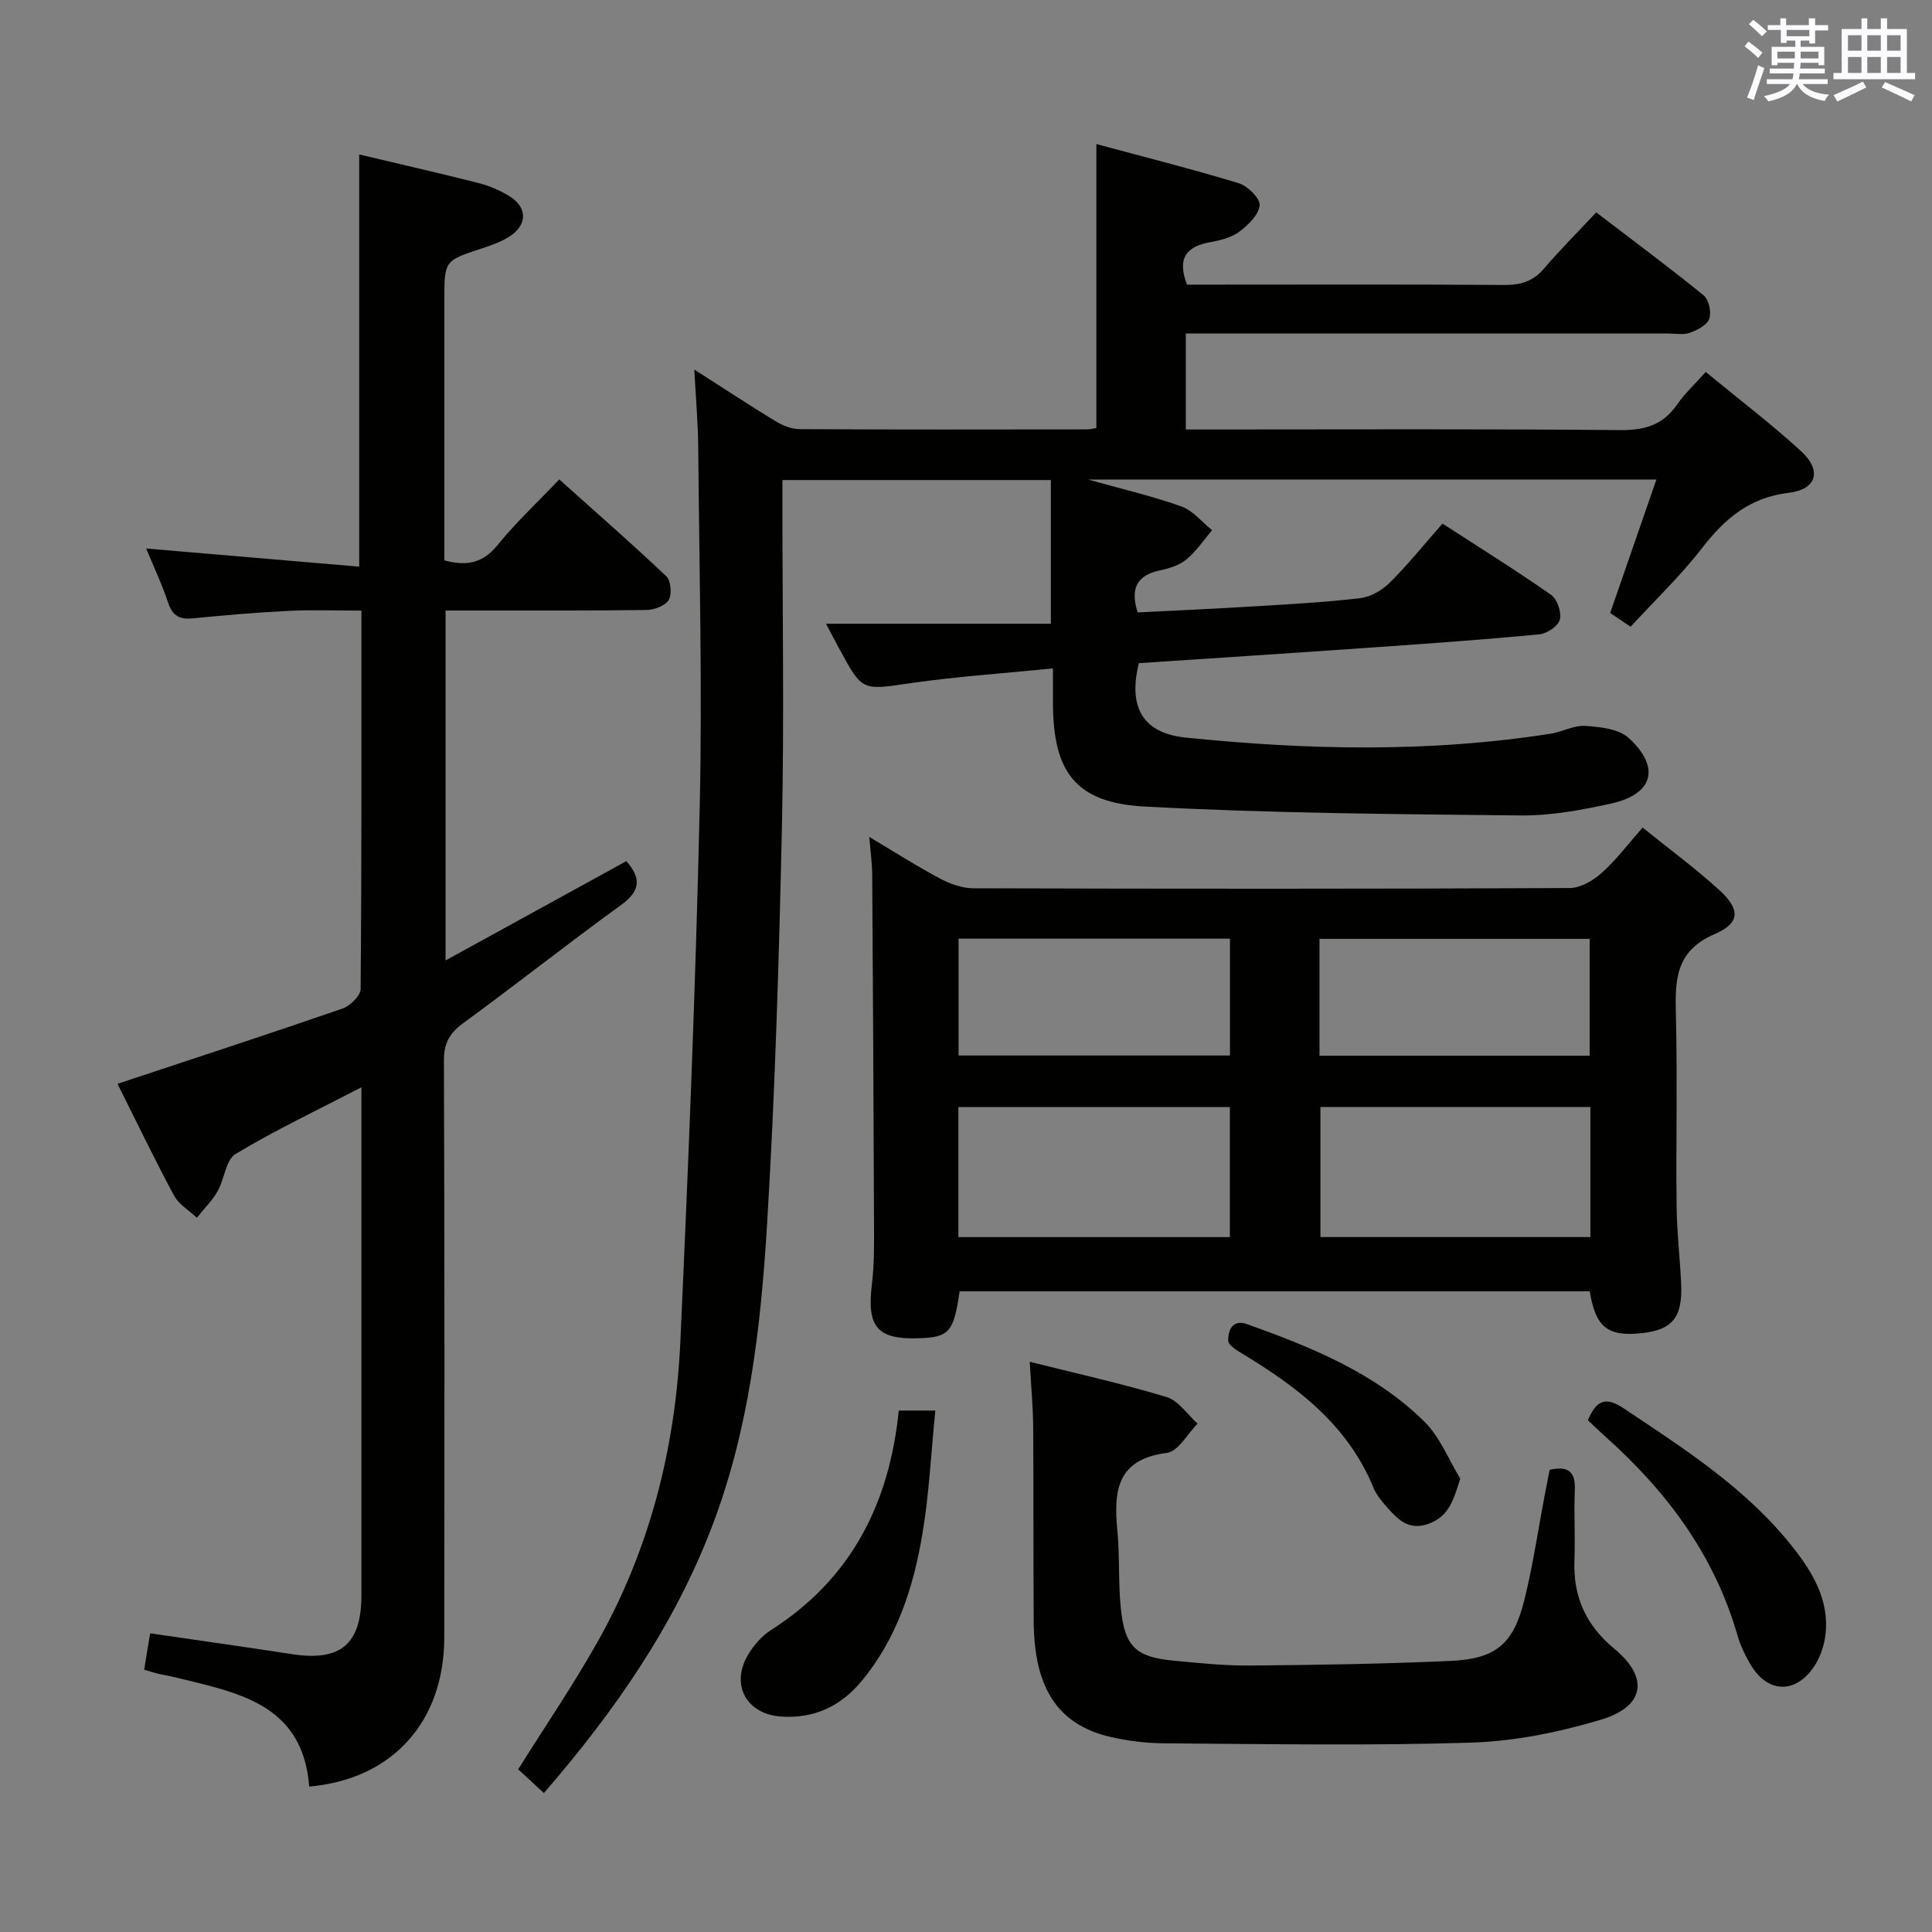 <svg enable-background="new 0 0 400 400" viewBox="0 0 400 400" xmlns="http://www.w3.org/2000/svg"><rect x="0" y="0" width="400" height="400" fill="#808080" stroke="none"/><g fill="#010100"><path d="m112.61 371.23c-2.07-1.91-3.77-3.47-5.33-4.91 5.57-8.88 11.34-17.36 16.37-26.27 10.91-19.3 16.21-40.34 17.21-62.33 1.68-36.88 3.17-73.77 4.01-110.68.56-24.77-.1-49.57-.31-74.36-.04-5.06-.49-10.12-.81-16.17 6.19 3.96 11.41 7.41 16.76 10.66 1.48.9 3.33 1.67 5.02 1.68 19.83.11 39.66.07 59.49.05.64 0 1.28-.17 1.97-.27 0-19.37 0-38.6 0-58.8 9.63 2.6 19.62 5.11 29.47 8.1 1.85.56 4.46 3.13 4.33 4.57-.17 1.96-2.35 4.09-4.19 5.46-1.65 1.23-3.94 1.81-6.04 2.18-4.92.88-6.91 3.31-4.81 8.79h5.12c20.16 0 40.33-.08 60.49.07 3.42.03 6.01-.71 8.29-3.37 3.34-3.91 6.99-7.56 10.83-11.66 7.84 5.99 15.16 11.42 22.22 17.16 1.09.88 1.67 3.5 1.19 4.87-.45 1.3-2.47 2.34-4.02 2.9-1.33.48-2.96.15-4.46.15-31.33 0-62.65 0-93.98 0-1.83 0-3.66 0-5.92 0v19.87h5.37c28.16 0 56.32-.14 84.48.13 5.13.05 8.92-1.03 11.87-5.3 1.58-2.29 3.67-4.21 5.92-6.74 6.8 5.6 13.53 10.71 19.74 16.4 4.35 3.99 3.29 7.92-2.55 8.62-8.16.97-13.29 5.41-18.03 11.54-4.36 5.64-9.58 10.61-14.71 16.19-1.67-1.12-3.1-2.09-4.23-2.85 3.21-9.26 6.29-18.15 9.57-27.62-39.4 0-77.78 0-117.62 0 7.34 2.06 13.44 3.47 19.29 5.57 2.39.86 4.24 3.23 6.34 4.91-1.74 2.05-3.26 4.36-5.3 6.05-1.46 1.21-3.56 1.86-5.48 2.27-4.75 1.01-6.23 3.71-4.63 8.7 7.77-.39 15.7-.74 23.61-1.22 7.46-.45 14.94-.85 22.35-1.71 2.17-.25 4.57-1.58 6.15-3.14 3.77-3.73 7.11-7.9 11-12.32 7.6 4.93 15.18 9.65 22.49 14.76 1.27.89 2.19 3.62 1.81 5.13-.34 1.32-2.65 2.89-4.22 3.04-11.41 1.09-22.84 1.9-34.28 2.7-16.24 1.14-32.48 2.19-48.66 3.27-2.27 9.13.84 14.49 9.64 15.4 25.21 2.59 50.44 3.14 75.59-.79 2.44-.38 4.87-1.79 7.23-1.62 3.08.21 6.91.62 8.98 2.52 6.63 6.1 5.06 11.64-3.72 13.57-6.13 1.35-12.47 2.51-18.7 2.45-25.94-.27-51.9-.45-77.79-1.84-14.38-.77-19.01-7.18-19.02-21.55 0-1.96 0-3.93 0-7.05-10.18 1.02-19.91 1.67-29.53 3.06-9.92 1.43-9.88 1.75-14.57-6.88-.93-1.71-1.82-3.44-2.88-5.43h46.55c0-10.23 0-19.79 0-29.75-18.14 0-36.53 0-55.58 0v5.2c0 22.16.38 44.33-.1 66.49-.6 27.44-1.41 54.89-3.07 82.28-1.29 21.35-3.7 42.66-11.5 62.93-7.86 20.47-20.13 38.1-34.71 54.94z"/><path d="m64.02 369.89c-1.34-17.42-15.25-19.52-28.26-22.74-.97-.24-1.96-.36-2.93-.59-.8-.19-1.58-.46-2.98-.87.4-2.44.81-4.94 1.23-7.53 10.04 1.47 19.7 2.82 29.34 4.31 10.1 1.56 14.41-2.04 14.41-12.25.01-33.16 0-66.31 0-99.47 0-1.62 0-3.23 0-5.64-9.2 4.77-17.87 8.88-26.06 13.81-2.04 1.23-2.29 5.22-3.73 7.73-1.14 1.99-2.84 3.66-4.29 5.47-1.61-1.52-3.74-2.76-4.73-4.61-4.14-7.73-7.95-15.64-11.69-23.12 15.86-5.26 31.25-10.28 46.56-15.57 1.59-.55 3.76-2.65 3.77-4.05.23-25.81.17-51.63.17-78.35-5.16 0-10.09-.19-14.99.05-6.63.33-13.24.89-19.85 1.55-2.72.27-4.24-.43-5.16-3.19-1.31-3.91-3.08-7.67-4.57-11.27 14.68 1.25 29.29 2.5 44.11 3.76 0-29.24 0-57.12 0-85.34 8.25 1.96 16.49 3.83 24.68 5.91 2.22.56 4.43 1.51 6.39 2.71 3.76 2.29 3.81 5.91.1 8.33-1.77 1.16-3.88 1.87-5.92 2.55-7.61 2.51-7.62 2.47-7.62 10.73v48.48 5.33c4.7 1.27 8 .53 10.99-3.14 3.76-4.64 8.16-8.75 12.8-13.62 7.51 6.73 14.97 13.24 22.15 20.04.96.91 1.21 3.72.51 4.91-.71 1.21-2.98 2.06-4.59 2.08-11.99.17-23.99.1-35.99.11-1.79 0-3.59 0-5.62 0v72.45c12.69-6.97 24.96-13.71 37.43-20.56 2.87 3.28 3.21 5.96-1.04 9.04-11.05 8-21.75 16.48-32.76 24.52-2.84 2.08-3.98 4.15-3.97 7.74.14 39.82.12 79.64.07 119.46-.02 17.41-10.74 29.34-27.96 30.84z"/><path d="m340.09 171.34c5.54 4.47 10.9 8.42 15.8 12.87 4.39 3.99 4.51 6.85-.83 9.15-8.31 3.57-8.26 9.69-8.08 16.89.32 13.15 0 26.32.14 39.48.06 5.31.68 10.6.94 15.91.34 7.13-1.76 9.71-8.28 10.39-6.94.72-9.44-1.25-10.64-8.68-43.46 0-86.98 0-130.46 0-1.22 8.45-2.15 9.51-8.43 9.72-8.64.3-10.8-2.35-9.74-11.1.54-4.44.46-8.98.44-13.47-.08-23.82-.21-47.63-.37-71.45-.02-2.29-.34-4.57-.6-7.77 5.31 3.16 9.87 6.08 14.64 8.62 2.09 1.11 4.61 2.01 6.93 2.01 41.14.12 82.29.14 123.43-.05 2.24-.01 4.85-1.54 6.61-3.11 2.96-2.62 5.36-5.86 8.5-9.41zm-66.71 57.85v26.93h55.89c0-9.24 0-17.99 0-26.93-18.73 0-37.15 0-55.89 0zm-74.96.01v26.93h56.21c0-9.22 0-17.98 0-26.93-18.77 0-37.23 0-56.21 0zm.04-10.67h56.19c0-8.18 0-16.07 0-24.19-18.82 0-37.36 0-56.19 0zm74.73.05h55.93c0-8.26 0-16.26 0-24.2-18.89 0-37.31 0-55.93 0z"/><path d="m213.2 281.94c9.77 2.45 19.15 4.53 28.32 7.3 2.47.75 4.31 3.61 6.43 5.51-2.11 2.11-4.02 5.77-6.36 6.06-10.53 1.32-11.02 8.07-10.24 16.23.5 5.28.16 10.64.7 15.92.81 7.96 3.09 10.11 10.91 10.86 5.29.5 10.6 1.06 15.9 1.01 13.8-.12 27.6-.33 41.39-.95 9.49-.43 13.1-3.49 15.37-12.7 1.79-7.23 2.86-14.64 4.26-21.97.31-1.61.63-3.23.96-4.9 3.86-.88 5.39.39 5.21 4.25-.21 4.82.1 9.66-.08 14.48-.29 7.52 2.35 13.42 8.24 18.3 7.26 6.01 6.36 11.98-2.8 14.72-8.64 2.59-17.79 4.44-26.77 4.73-21.12.67-42.27.28-63.4.15-3.79-.02-7.65-.47-11.34-1.33-10.83-2.52-15.78-10.03-15.88-23.8-.1-13.49-.01-26.97-.11-40.46-.04-4.11-.43-8.23-.71-13.41z"/><path d="m186.08 292.04h7.57c-.87 8.65-1.27 17.19-2.68 25.57-1.86 11.05-5.26 21.65-12.63 30.49-4.33 5.2-9.82 7.77-16.66 7.29-7.14-.5-10.5-6.6-6.79-12.8 1.16-1.95 2.81-3.87 4.7-5.08 16.55-10.53 24.53-26.08 26.49-45.47z"/><path d="m328.76 294.05c1.79-4.32 3.81-4.87 7.42-2.46 12.6 8.42 25.38 16.58 34.93 28.65 4.19 5.29 7.66 11.07 6.84 18.18-.29 2.51-1.28 5.25-2.8 7.24-3.87 5.09-9.25 4.64-12.59-.82-1.2-1.97-2.22-4.13-2.86-6.34-4.78-16.54-14.59-29.69-27.23-40.98-1.22-1.1-2.4-2.24-3.71-3.47z"/><path d="m302.33 306.13c-1.44 4.63-2.42 7.86-6.6 9.37-4 1.44-6.29-.86-8.52-3.4-1.09-1.24-2.23-2.57-2.84-4.06-5.26-12.87-15.56-20.76-26.95-27.64-1.22-.74-3.11-1.85-3.13-2.82-.04-2.12.84-4.52 3.93-3.42 13.33 4.77 26.47 10.08 36.73 20.22 3.2 3.17 4.96 7.79 7.38 11.75z"/></g><path d="m361.2 9.6.8-1c.9.7 1.9 1.4 2.9 2.3l-.9 1.1c-1-1-2-1.8-2.8-2.4zm.5 10.6c.9-2.1 1.6-4.3 2.3-6.7.4.2.8.4 1.3.6-.7 2.1-1.5 4.3-2.2 6.6zm.4-15.2.9-.9c1 .8 2 1.6 2.8 2.4l-1 1c-.9-.9-1.8-1.7-2.7-2.5zm12.5-1.2h1.2v1.4h2.7v1.1h-2.7v2.7h-1.2v-.6h-1.8v1.3h4.9v3.8h-1.2v-.5h-3.7c0 .4-.1.9-.1 1.2h5.1v1h-5.2c0 .5-.1.9-.2 1.2h6v1h-5.2c1.1 1.3 2.9 2 5.5 2.2-.4.4-.7.8-.9 1.3-2.9-.5-4.8-1.6-5.7-3.5h-.1c-.8 1.7-2.7 2.9-5.9 3.6-.2-.4-.6-.8-.9-1.1 2.8-.6 4.6-1.4 5.4-2.5h-4.8v-1h5.3c.1-.3.2-.7.2-1.2h-4.9v-1h5c0-.4 0-.8.1-1.2h-3.5v.5h-1.2v-3.8h4.9v-1.3h-1.8v.5h-1.2v-2.7h-2.7v-1h2.6v-1.4h1.2v1.4h4.7v-1.4zm-6.6 8.3h3.6c0-.4 0-.9 0-1.4h-3.6zm1.9-4.6h4.7v-1.3h-4.7zm6.6 3.2h-3.7v1.4h3.7z" fill="#fbfafc"/><path d="m385.3 3.8h1.3v2.2h2.8v-2.2h1.3v2.2h4.1v9.1h1.7v1.3h-16.9v-1.3h1.7v-9.1h4.1v-2.2zm.4 13.1.7 1.2c-1.8.9-3.8 1.9-6 2.9-.2-.4-.5-.8-.8-1.3 2.3-1 4.3-1.9 6.1-2.8zm-3.1-6.4h2.8v-3.2h-2.8zm0 4.6h2.8v-3.3h-2.8zm4-4.6h2.8v-3.2h-2.8zm0 4.6h2.8v-3.3h-2.8zm3.7 1.9c2.1.9 4.1 1.8 6.1 2.7l-.7 1.3c-2.2-1.1-4.2-2-6.1-2.9zm3.2-9.7h-2.8v3.2h2.8zm-2.8 7.8h2.8v-3.3h-2.8z" fill="#fbfafc"/></svg>